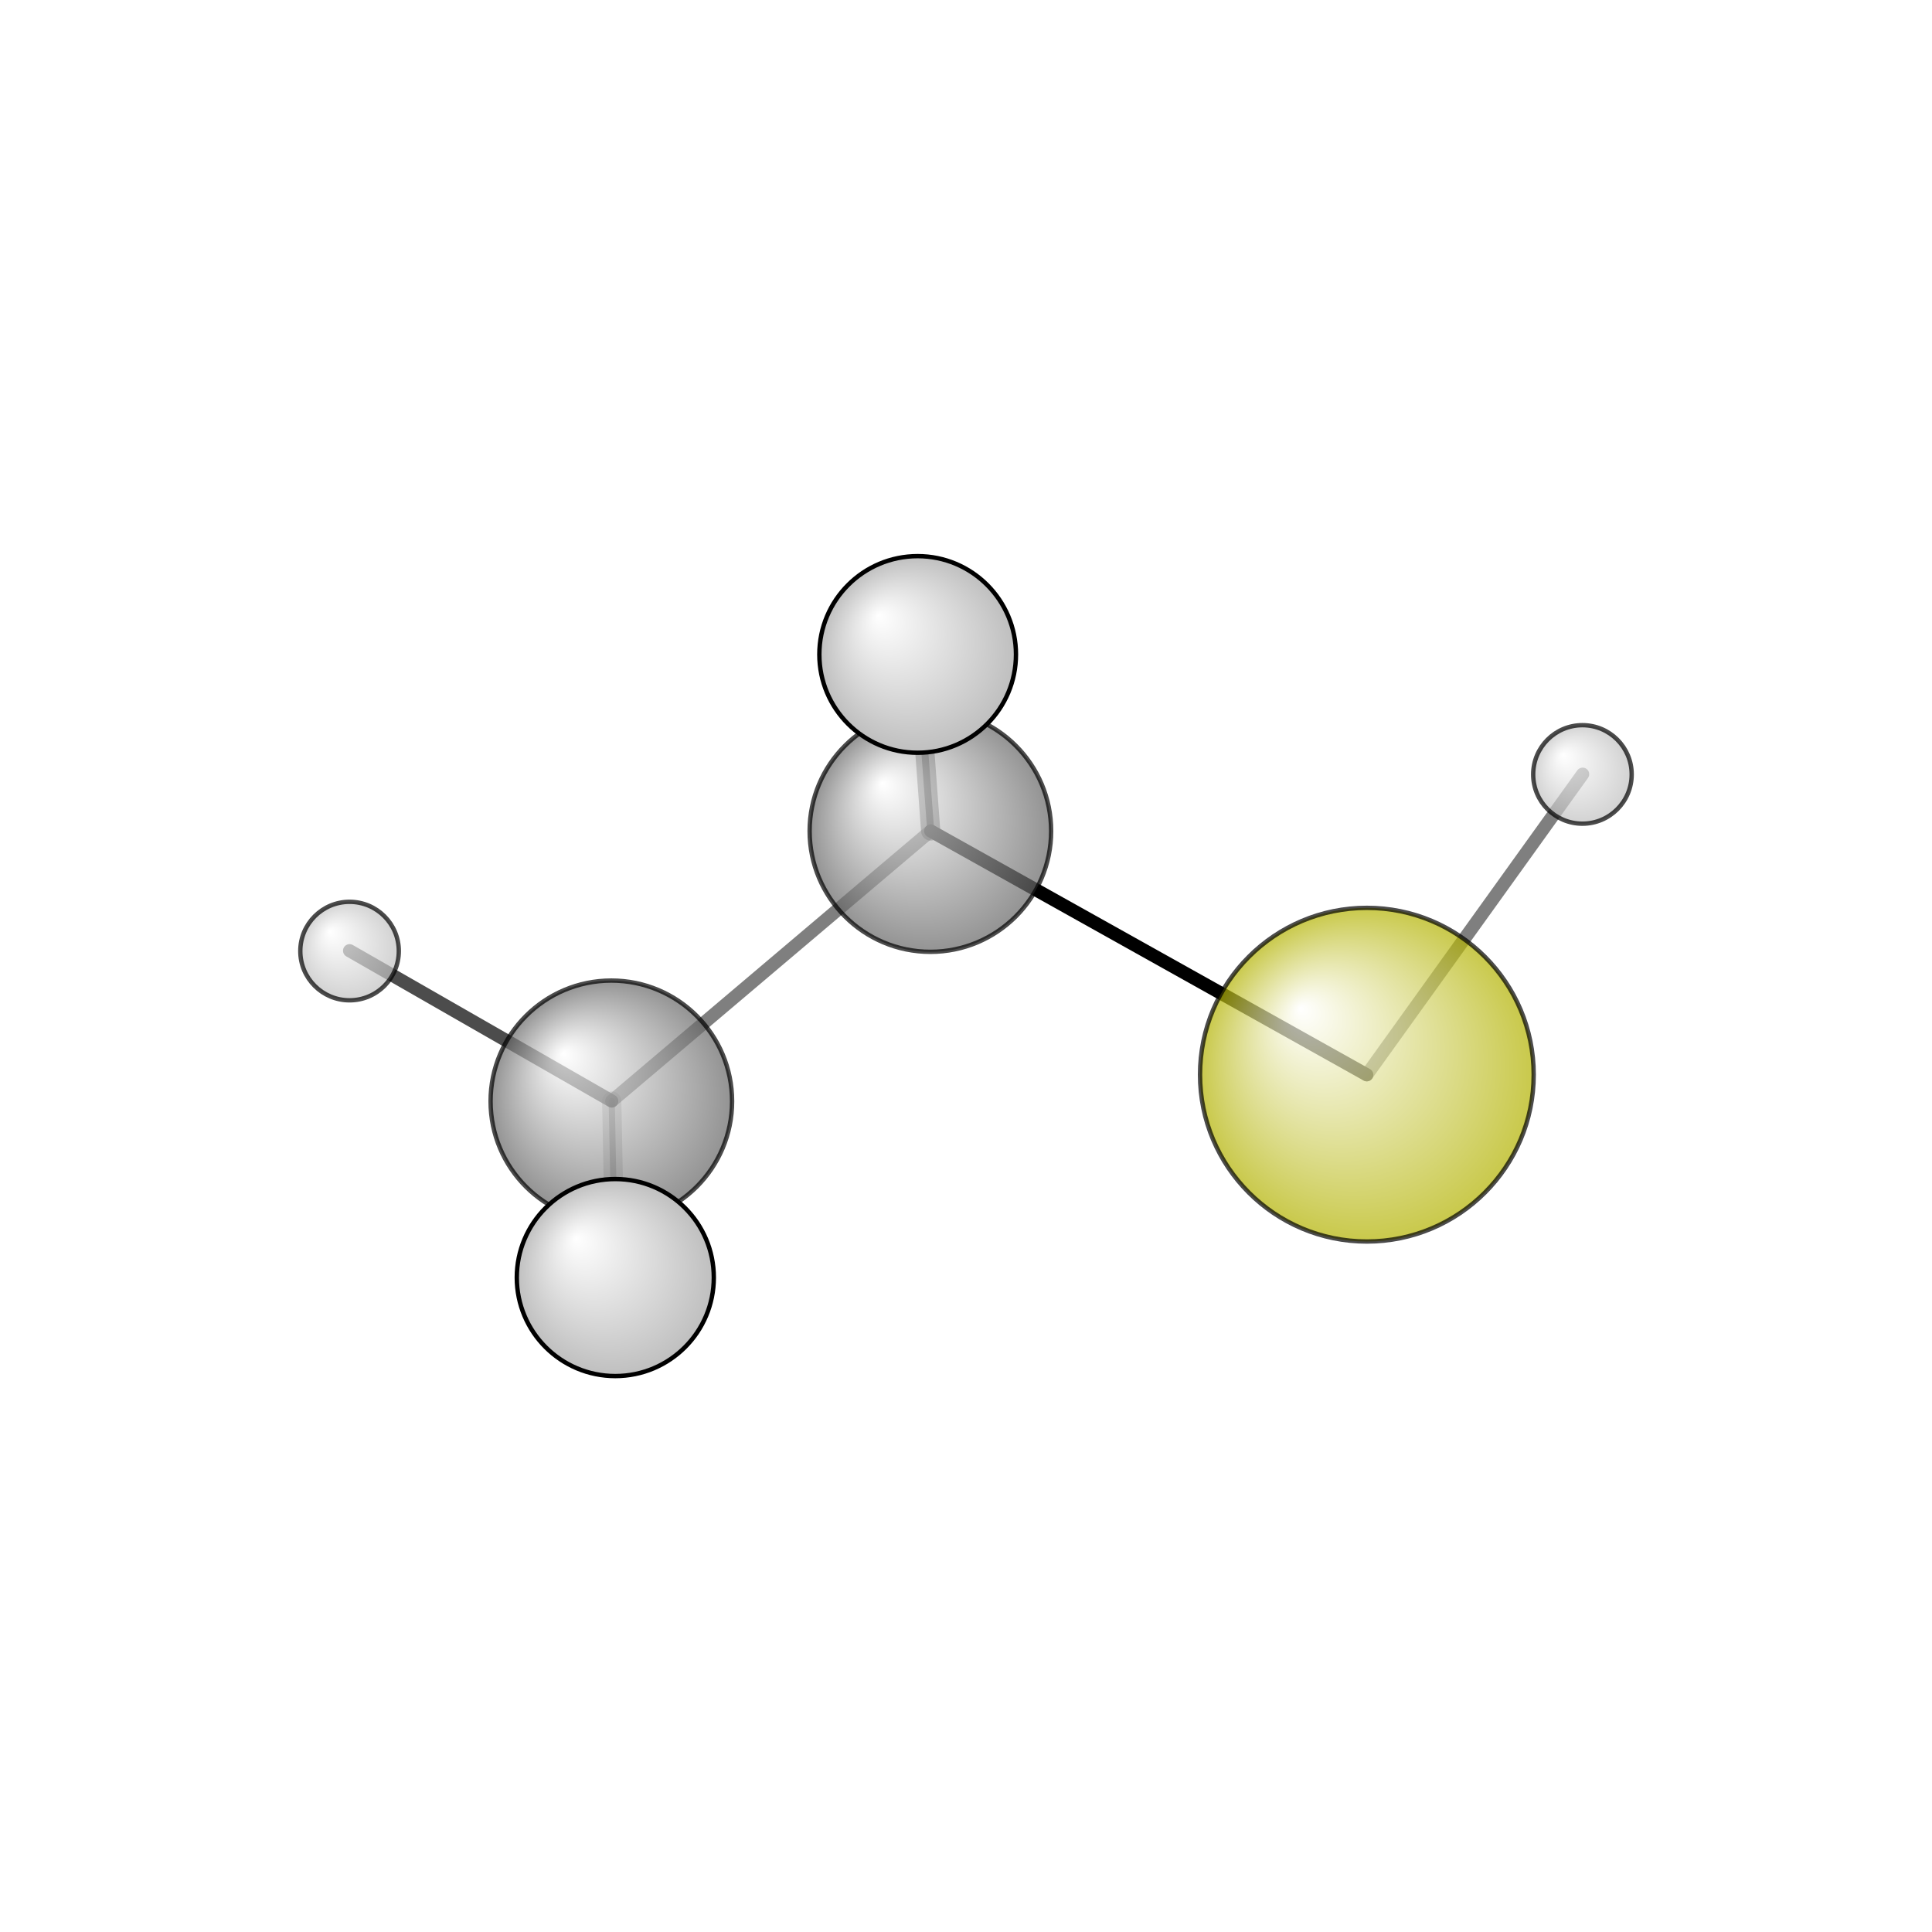 <?xml version="1.0"?>
<svg version="1.1" id="topsvg"
xmlns="http://www.w3.org/2000/svg" xmlns:xlink="http://www.w3.org/1999/xlink"
xmlns:cml="http://www.xml-cml.org/schema" x="0" y="0" width="1024px" height="1024px" viewBox="0 0 100 100">
<title>6343 - Open Babel Depiction</title>
<rect x="0" y="0" width="100" height="100" fill="white"/>
<defs>
<radialGradient id='radialffffff666666' cx='50%' cy='50%' r='50%' fx='30%' fy='30%'>
  <stop offset=' 0%' stop-color="rgb(255,255,255)"  stop-opacity='1.0'/>
  <stop offset='100%' stop-color="rgb(102,102,102)"  stop-opacity ='1.0'/>
</radialGradient>
<radialGradient id='radialffffffb2b20' cx='50%' cy='50%' r='50%' fx='30%' fy='30%'>
  <stop offset=' 0%' stop-color="rgb(255,255,255)"  stop-opacity='1.0'/>
  <stop offset='100%' stop-color="rgb(178,178,0)"  stop-opacity ='1.0'/>
</radialGradient>
<radialGradient id='radialffffffbfbfbf' cx='50%' cy='50%' r='50%' fx='30%' fy='30%'>
  <stop offset=' 0%' stop-color="rgb(255,255,255)"  stop-opacity='1.0'/>
  <stop offset='100%' stop-color="rgb(191,191,191)"  stop-opacity ='1.0'/>
</radialGradient>
</defs>
<g transform="translate(0,0)">
<svg width="100" height="100" x="0" y="0" viewBox="0 0 221.078 151.302"
font-family="sans-serif" stroke="rgb(0,0,0)" stroke-width="2"  stroke-linecap="round">
<line x1="156.4" y1="88.1" x2="106.5" y2="60.2" opacity="1.0" stroke="rgb(0,0,0)"  stroke-width="1.5"/>
<line x1="156.4" y1="88.1" x2="181.1" y2="53.7" opacity="0.5" stroke="rgb(0,0,0)"  stroke-width="1.5"/>
<line x1="106.5" y1="60.2" x2="70.0" y2="91.1" opacity="0.5" stroke="rgb(0,0,0)"  stroke-width="1.5"/>
<line x1="106.5" y1="60.2" x2="105.0" y2="40.0" opacity="0.5" stroke="rgb(0,0,0)"  stroke-width="2.2"/>
<line x1="106.5" y1="60.2" x2="105.0" y2="40.0" opacity="0.7" stroke="rgb(0,0,0)"  stroke-width="0.8"/>
<line x1="70.0" y1="91.1" x2="70.4" y2="111.3" opacity="0.3" stroke="rgb(0,0,0)"  stroke-width="0.7"/>
<line x1="70.0" y1="91.1" x2="70.4" y2="111.3" opacity="0.2" stroke="rgb(0,0,0)"  stroke-width="2.2"/>
<line x1="70.0" y1="91.1" x2="40.0" y2="73.9" opacity="0.7" stroke="rgb(0,0,0)"  stroke-width="1.5"/>
<circle cx="70.409" cy="111.302" r="5.636" opacity="0.2" style="stroke:black;stroke-width:0.5;fill:url(#radialffffffbfbfbf)"/>
<circle cx="105.007" cy="40" r="5.636" opacity="0.2" style="stroke:black;stroke-width:0.5;fill:url(#radialffffffbfbfbf)"/>
<circle cx="156.41" cy="88.088" r="19.091" opacity="0.707" style="stroke:black;stroke-width:0.5;fill:url(#radialffffffb2b20)"/>
<circle cx="106.464" cy="60.212" r="13.818" opacity="0.707" style="stroke:black;stroke-width:0.5;fill:url(#radialffffff666666)"/>
<circle cx="69.955" cy="91.135" r="13.818" opacity="0.707" style="stroke:black;stroke-width:0.5;fill:url(#radialffffff666666)"/>
<circle cx="40" cy="73.942" r="5.636" opacity="0.707" style="stroke:black;stroke-width:0.5;fill:url(#radialffffffbfbfbf)"/>
<circle cx="181.078" cy="53.73" r="5.636" opacity="0.707" style="stroke:black;stroke-width:0.5;fill:url(#radialffffffbfbfbf)"/>
<circle cx="105.007" cy="40" r="11.25" opacity="0.999" style="stroke:black;stroke-width:0.5;fill:url(#radialffffffbfbfbf)"/>
<circle cx="70.409" cy="111.302" r="11.273" opacity="1" style="stroke:black;stroke-width:0.5;fill:url(#radialffffffbfbfbf)"/>
</svg>
</g>
</svg>
